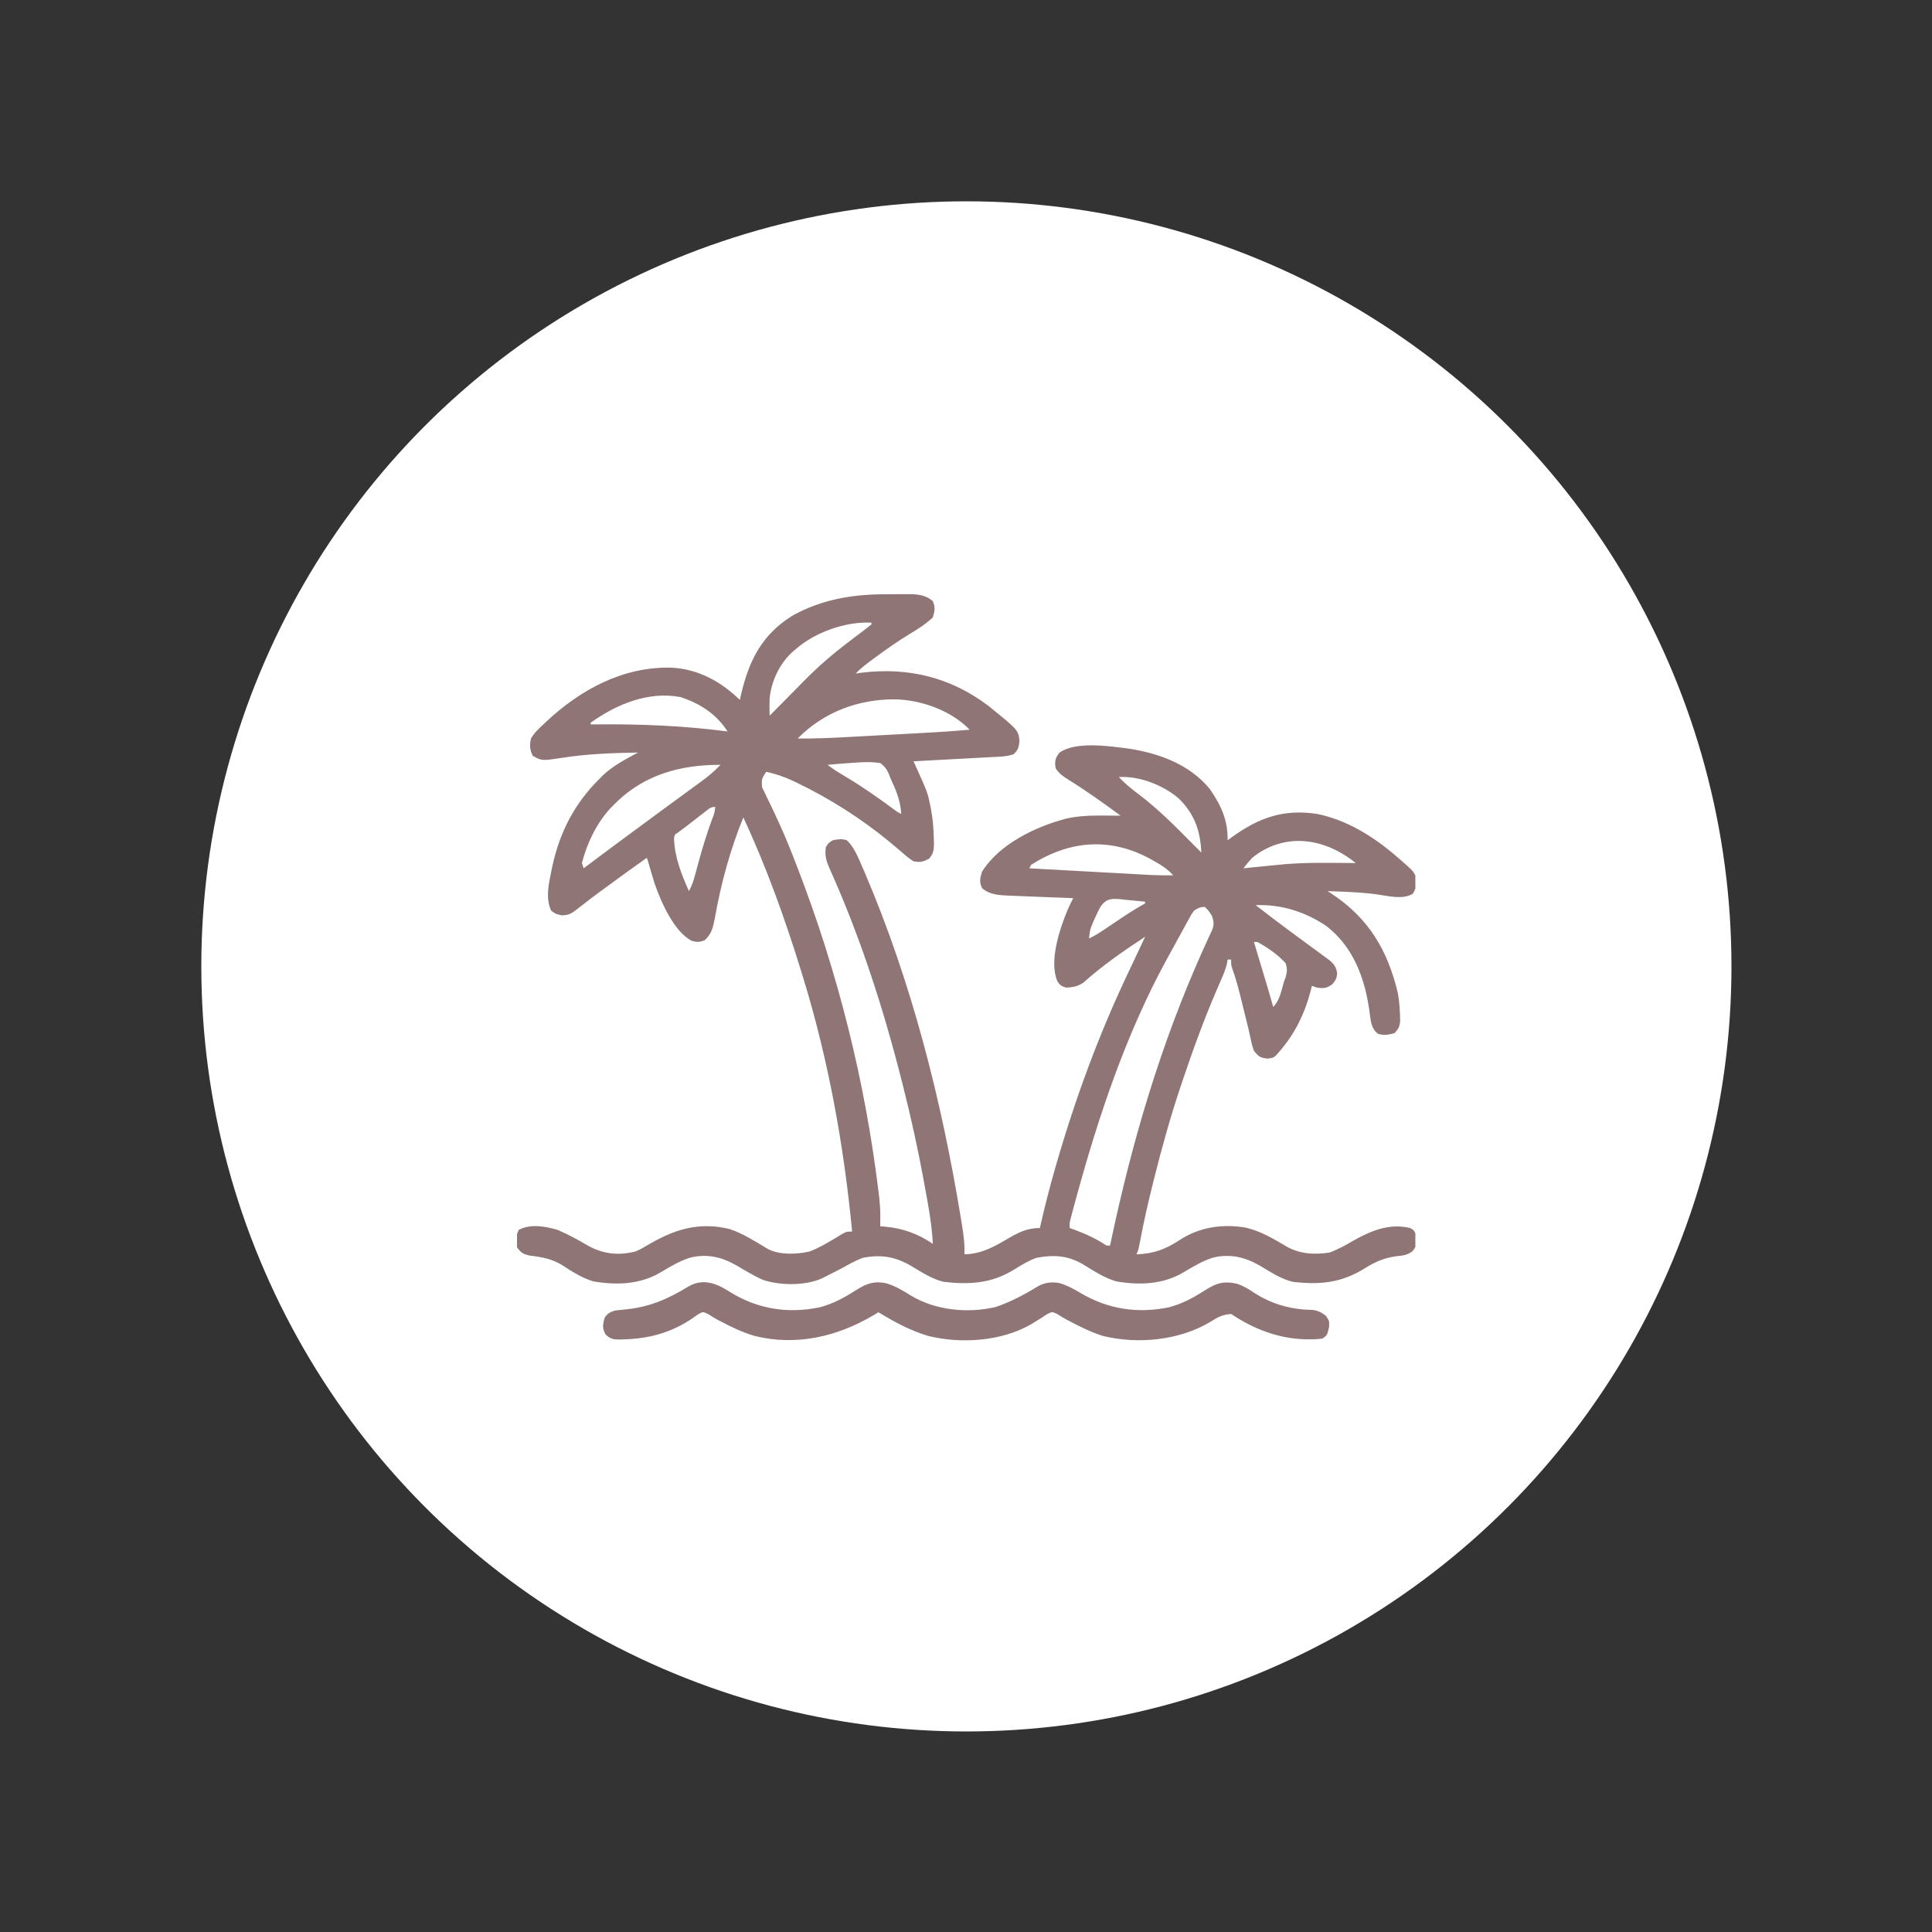 <svg id="SvgjsSvg1001" width="288" height="288" xmlns="http://www.w3.org/2000/svg" version="1.1" xmlns:xlink="http://www.w3.org/1999/xlink" xmlns:svgjs="http://svgjs.com/svgjs"><rect width="100%" height="100%" fill="#333333" stroke="none"/><circle id="SvgjsCircle1013" r="144" cx="144" cy="144" transform="matrix(0.792,0,0,0.792,30.01,30.01)" fill="#ffffff"></circle><defs id="SvgjsDefs1002"></defs><g id="SvgjsG1008" transform="matrix(0.465,0,0,0.465,77.066,77.126)"><svg xmlns="http://www.w3.org/2000/svg" viewBox="0 0 512 512" width="288" height="288"><path d="M0 0 C2.262 -0.002 4.524 -0.02 6.786 -0.039 C8.239 -0.042 9.691 -0.044 11.144 -0.045 C12.45 -0.049 13.757 -0.053 15.103 -0.058 C19.555 0.243 23.224 0.898 26.64 3.873 C28.264 7.408 27.803 9.494 26.702 13.185 C22.647 16.975 18.265 19.792 13.515 22.623 C6.907 26.652 0.615 31.025 -5.61 35.623 C-6.428 36.226 -7.246 36.829 -8.089 37.451 C-11.355 39.886 -14.474 42.238 -17.298 45.185 C-16.204 45.027 -15.111 44.868 -13.985 44.705 C12.482 41.431 36.909 47.299 58.327 63.56 C75.4 77.362 75.4 77.362 76.077 83.685 C75.689 87.314 75.295 88.689 72.702 91.185 C69.745 92.171 67.501 92.408 64.405 92.574 C63.324 92.634 62.243 92.694 61.129 92.756 C59.964 92.816 58.798 92.877 57.597 92.939 C56.403 93.004 55.208 93.07 53.978 93.137 C50.157 93.344 46.336 93.546 42.515 93.748 C39.927 93.887 37.339 94.027 34.751 94.168 C28.402 94.511 22.052 94.85 15.702 95.185 C16.179 96.238 16.656 97.291 17.148 98.375 C23.738 113.067 23.738 113.067 25.14 119.998 C25.293 120.725 25.445 121.452 25.603 122.201 C26.698 127.965 27.144 133.699 27.265 139.56 C27.292 140.363 27.319 141.166 27.347 141.993 C27.321 145.807 27.044 147.784 24.542 150.724 C21.082 152.504 19.54 152.925 15.702 152.185 C13.04 150.566 10.781 148.559 8.452 146.498 C7.027 145.292 5.599 144.09 4.167 142.892 C3.431 142.274 2.695 141.656 1.936 141.02 C-14.083 127.864 -31.938 116.464 -50.61 107.498 C-51.463 107.088 -52.316 106.677 -53.195 106.255 C-58.173 103.946 -62.932 102.34 -68.298 101.185 C-70.906 105.29 -70.906 105.29 -70.667 109.957 C-70.196 110.912 -69.725 111.866 -69.239 112.849 C-68.715 113.952 -68.191 115.055 -67.651 116.191 C-67.214 117.072 -67.214 117.072 -66.769 117.97 C-65.182 121.183 -63.686 124.437 -62.18 127.689 C-61.86 128.377 -61.54 129.064 -61.21 129.773 C-57.574 137.641 -54.364 145.667 -51.235 153.748 C-50.945 154.497 -50.655 155.247 -50.356 156.019 C-27.508 215.327 -11.989 277.103 -4.298 340.185 C-4.192 341.033 -4.087 341.881 -3.979 342.755 C-3.481 346.942 -3.182 351.024 -3.235 355.248 C-3.244 356.188 -3.253 357.127 -3.262 358.095 C-3.28 359.13 -3.28 359.13 -3.298 360.185 C-2.354 360.26 -1.41 360.335 -0.438 360.412 C9.995 361.48 17.874 364.3 26.702 370.185 C26.159 359.152 24.135 348.401 22.14 337.56 C21.963 336.592 21.786 335.624 21.603 334.626 C18.243 316.319 14.281 298.224 9.702 280.185 C9.525 279.483 9.348 278.781 9.165 278.057 C-1.39 236.251 -14.553 195.414 -32.254 156.058 C-34.122 151.86 -34.909 148.813 -34.298 144.185 C-32.798 141.748 -32.798 141.748 -30.298 140.185 C-27.493 139.576 -25.05 139.32 -22.298 140.185 C-17.972 144.389 -15.859 149.992 -13.485 155.435 C-12.782 157.047 -12.782 157.047 -12.065 158.691 C14.778 221.528 31.673 288.451 42.702 355.748 C42.91 357.014 43.119 358.281 43.333 359.586 C44.212 365.176 44.968 370.525 44.702 376.185 C54.39 375.929 61.402 371.993 69.582 367.172 C75.666 363.606 80.502 361.185 87.702 361.185 C87.939 360.147 88.175 359.109 88.419 358.04 C90.752 347.904 93.332 337.869 96.202 327.873 C96.414 327.133 96.627 326.393 96.845 325.631 C107.792 287.605 121.336 250.712 138.371 214.978 C139.667 212.26 140.949 209.537 142.226 206.81 C144.043 202.931 145.869 199.057 147.702 195.185 C135.341 203.274 123.415 211.572 112.37 221.435 C109.102 223.579 106.574 223.944 102.702 224.185 C100.01 223.385 99.07 222.79 97.616 220.396 C92.845 208.854 99.031 190.74 103.519 179.822 C104.527 177.577 105.594 175.382 106.702 173.185 C105.662 173.148 105.662 173.148 104.601 173.109 C96.634 172.819 88.668 172.508 80.702 172.185 C79.745 172.148 78.787 172.111 77.801 172.072 C75.351 171.973 72.902 171.863 70.452 171.748 C69.746 171.721 69.04 171.694 68.312 171.666 C63.31 171.411 58.636 170.87 54.765 167.498 C53.108 163.892 53.565 161.977 54.702 158.185 C64.559 142.307 85.248 132.477 102.616 127.877 C109.549 126.324 115.993 126.063 123.077 126.123 C124.611 126.13 124.611 126.13 126.175 126.136 C128.684 126.148 131.193 126.165 133.702 126.185 C124.001 119.036 114.258 112.055 104.011 105.702 C100.857 103.719 98.797 102.327 96.702 99.185 C96.091 95.168 96.335 93.686 98.765 90.373 C107.87 83.592 127.418 86.575 138.219 87.955 C155.653 90.583 173.324 97.064 184.702 111.185 C191.032 120.393 194.935 128.944 194.702 140.185 C195.513 139.594 196.324 139.002 197.159 138.392 C212.531 127.345 226.482 122.292 245.702 125.185 C262.748 128.662 277.648 137.969 290.702 149.185 C291.507 149.871 291.507 149.871 292.327 150.57 C300.958 158.07 300.958 158.07 302.523 162.517 C302.701 165.714 301.841 167.945 300.265 170.685 C294.18 174.247 286.093 171.885 279.448 170.972 C270.246 169.768 260.969 169.518 251.702 169.185 C252.953 170.003 252.953 170.003 254.23 170.838 C275.125 184.727 285.871 202.858 291.702 227.185 C292.444 231.598 292.883 235.899 292.952 240.373 C292.978 241.377 293.004 242.381 293.031 243.416 C292.652 246.611 291.969 247.929 289.702 250.185 C286.273 251.058 283.81 251.515 280.39 250.498 C277.268 248.069 276.479 244.858 275.991 241.06 C275.83 239.886 275.83 239.886 275.664 238.688 C275.553 237.862 275.442 237.036 275.327 236.185 C272.636 218.062 266.034 200.791 251.14 189.189 C238.929 180.936 225.37 176.634 210.702 177.185 C218.144 182.984 225.663 188.661 233.265 194.248 C234.076 194.845 234.887 195.441 235.723 196.056 C240.204 199.352 240.204 199.352 244.691 202.639 C246.385 203.88 248.076 205.125 249.765 206.373 C250.684 207.047 251.603 207.721 252.55 208.416 C255.376 210.739 256.586 212.421 257.14 216.06 C256.702 219.185 256.702 219.185 254.577 222.06 C251.221 224.541 249.777 224.717 245.702 224.185 C244.712 223.855 243.722 223.525 242.702 223.185 C242.408 224.44 242.408 224.44 242.109 225.72 C238.705 238.967 232.853 250.899 223.702 261.185 C223.213 261.749 222.723 262.312 222.218 262.892 C220.702 264.185 220.702 264.185 217.265 264.623 C213.07 264.108 212.305 263.392 209.702 260.185 C208.779 257.668 208.779 257.668 208.171 254.822 C207.933 253.76 207.694 252.699 207.448 251.605 C207.079 249.912 207.079 249.912 206.702 248.185 C206.136 245.857 205.563 243.53 204.984 241.205 C204.545 239.429 204.545 239.429 204.097 237.617 C203.802 236.423 203.507 235.228 203.202 233.998 C202.907 232.792 202.612 231.586 202.308 230.344 C200.847 224.451 199.32 218.667 197.236 212.961 C196.702 211.185 196.702 211.185 196.702 208.185 C196.042 208.185 195.382 208.185 194.702 208.185 C194.589 208.885 194.476 209.585 194.36 210.306 C193.629 213.507 192.501 216.252 191.183 219.26 C190.661 220.467 190.14 221.674 189.602 222.917 C189.184 223.881 189.184 223.881 188.757 224.864 C181.205 242.347 174.748 260.134 168.702 278.185 C168.373 279.163 168.373 279.163 168.037 280.16 C162.181 297.555 157.286 315.132 152.827 332.935 C152.483 334.305 152.483 334.305 152.132 335.703 C149.457 346.411 147.015 357.136 144.951 367.98 C143.799 373.992 143.799 373.992 142.702 376.185 C152.698 375.837 159.317 373.289 167.575 367.905 C178.76 360.662 191.49 358.801 204.64 360.873 C213.168 362.809 220.389 367.018 227.831 371.455 C235.495 375.974 243.953 376.514 252.702 375.185 C257.703 373.379 262.132 370.881 266.702 368.185 C276.865 362.544 286.968 358.412 298.702 361.185 C300.702 362.248 300.702 362.248 301.702 364.185 C302.473 371.119 302.473 371.119 300.124 374.369 C296.926 376.768 294.475 376.873 290.515 377.31 C283.7 378.281 278.639 380.542 272.827 384.185 C259.46 392.488 247.443 393.635 231.82 391.857 C225.166 390.234 219.136 386.239 213.296 382.766 C204.748 377.762 196.129 375.694 186.327 378.06 C180.224 380.003 174.777 383.342 169.299 386.605 C157.678 393.399 144.396 393.825 131.261 391.603 C124.566 389.609 118.944 386.002 113.061 382.346 C104.138 376.876 96.052 376.242 85.702 378.185 C81.19 379.816 77.267 382.206 73.214 384.744 C60.315 392.789 47.755 393.557 32.82 391.857 C26.166 390.234 20.136 386.239 14.296 382.766 C5.279 377.487 -2.936 376.135 -13.298 378.185 C-17.52 379.817 -21.359 381.967 -25.298 384.185 C-27.784 385.484 -30.29 386.742 -32.798 387.998 C-33.942 388.582 -35.087 389.166 -36.266 389.767 C-45.631 394.148 -60.41 394.021 -70.11 390.748 C-75.454 388.387 -80.47 385.275 -85.517 382.344 C-93.845 377.584 -102.077 375.767 -111.61 378.06 C-117.746 379.993 -123.2 383.328 -128.701 386.605 C-140.322 393.398 -153.603 393.825 -166.739 391.603 C-173.336 389.638 -178.708 386.109 -184.427 382.406 C-190.389 378.735 -196.043 377.713 -202.934 376.916 C-206.714 376.095 -208.055 375.298 -210.298 372.185 C-211.126 368.785 -210.925 365.4 -209.298 362.248 C-202.571 358.674 -194.298 360.214 -187.298 362.185 C-181.415 364.708 -175.795 367.689 -170.305 370.978 C-161.495 376.004 -152.574 377.056 -142.7 374.517 C-140.42 373.57 -138.406 372.471 -136.298 371.185 C-121.052 362.121 -106.975 357.437 -89.165 361.756 C-81.421 364.318 -74.326 368.935 -67.365 373.11 C-60.558 376.651 -50.913 376.228 -43.583 374.572 C-37.748 372.368 -32.355 369.05 -27.03 365.828 C-22.609 363.185 -22.609 363.185 -19.298 363.185 C-24.007 313.995 -32.768 265.478 -47.298 218.185 C-47.532 217.42 -47.767 216.656 -48.009 215.868 C-57.321 185.607 -67.923 155.914 -81.298 127.185 C-88.811 145.652 -94.051 164.859 -97.524 184.482 C-98.501 189.675 -99.295 193.424 -103.298 197.185 C-106.199 198.301 -107.702 198.353 -110.688 197.513 C-120.807 192.363 -128.338 175.129 -131.872 164.779 C-133.108 160.94 -134.215 157.07 -135.298 153.185 C-135.628 152.195 -135.958 151.205 -136.298 150.185 C-144.251 155.816 -152.143 161.525 -159.985 167.31 C-160.799 167.907 -161.614 168.505 -162.452 169.12 C-165.899 171.652 -169.332 174.187 -172.673 176.857 C-180.066 182.648 -180.066 182.648 -184.735 182.998 C-188.298 182.185 -188.298 182.185 -190.798 180.31 C-194.138 173.351 -192.194 164.877 -190.673 157.56 C-190.494 156.697 -190.316 155.834 -190.133 154.945 C-185.893 135.478 -177.48 119.2 -163.298 105.185 C-162.641 104.519 -161.985 103.852 -161.309 103.166 C-155.462 97.619 -148.338 93.992 -141.298 90.185 C-155.954 90.479 -170.425 90.955 -184.923 93.257 C-196.057 94.962 -196.057 94.962 -201.235 92.123 C-203.059 88.797 -203.156 85.781 -202.298 82.185 C-200.467 78.996 -197.975 76.681 -195.298 74.185 C-194.83 73.742 -194.363 73.298 -193.882 72.841 C-174.118 54.272 -149.572 40.982 -121.954 41.842 C-106.824 42.707 -94.037 49.793 -83.298 60.185 C-82.878 58.354 -82.878 58.354 -82.45 56.486 C-77.861 37.312 -70.489 22.882 -53.298 12.185 C-36.584 2.881 -19.01 -0.002 0 0 Z M-51.298 31.185 C-51.902 31.685 -52.507 32.186 -53.13 32.701 C-60.551 39.363 -65.264 49.28 -66.298 59.185 C-66.429 62.527 -66.423 65.844 -66.298 69.185 C-63.223 66.12 -60.165 63.038 -57.126 59.937 C-54.95 57.72 -52.766 55.512 -50.581 53.304 C-49.447 52.155 -48.316 51.003 -47.188 49.849 C-39.059 41.537 -30.59 34.168 -21.298 27.185 C-19.893 26.11 -18.49 25.035 -17.087 23.959 C-15.471 22.734 -13.855 21.51 -12.235 20.291 C-10.905 19.278 -9.598 18.235 -8.298 17.185 C-8.298 16.855 -8.298 16.525 -8.298 16.185 C-22.946 15.399 -40.409 21.643 -51.298 31.185 Z M-168.298 73.185 C-168.298 73.515 -168.298 73.845 -168.298 74.185 C-167.374 74.175 -166.449 74.164 -165.497 74.154 C-140.222 73.906 -115.39 74.9 -90.298 78.185 C-96.647 68.248 -105.961 62.216 -117.091 58.603 C-135.505 55.116 -153.485 62.64 -168.298 73.185 Z M-50.298 82.185 C-40.625 82.326 -31.012 81.882 -21.36 81.345 C-19.747 81.258 -18.134 81.171 -16.521 81.084 C-13.159 80.901 -9.797 80.717 -6.435 80.531 C-2.159 80.295 2.117 80.063 6.393 79.832 C9.719 79.652 13.044 79.471 16.37 79.289 C17.945 79.203 19.52 79.117 21.096 79.032 C29.977 78.55 38.843 77.991 47.702 77.185 C37.039 66.253 20.412 60.249 5.27 59.893 C-15.599 59.724 -35.437 67.045 -50.298 82.185 Z M-24.298 96.443 C-27.304 96.647 -30.299 96.893 -33.298 97.185 C-30.189 99.675 -26.873 101.673 -23.458 103.701 C-13.518 109.612 -4.156 116.14 5.109 123.053 C6.715 124.255 6.715 124.255 8.702 125.185 C8.276 117.795 5.843 111.841 2.702 105.185 C2.35 104.271 1.999 103.357 1.636 102.416 C0.264 99.541 -0.685 98.036 -3.298 96.185 C-10.349 95.071 -17.222 96.006 -24.298 96.443 Z M-153.122 118.01 C-153.84 118.728 -154.558 119.446 -155.298 120.185 C-155.861 120.749 -156.424 121.312 -157.005 121.892 C-164.97 130.53 -170.4 141.85 -173.298 153.185 C-172.968 154.175 -172.638 155.165 -172.298 156.185 C-171.363 155.481 -170.428 154.778 -169.466 154.052 C-159.596 146.629 -149.671 139.283 -139.721 131.968 C-137.325 130.205 -134.93 128.442 -132.536 126.677 C-131.361 125.812 -131.361 125.812 -130.163 124.929 C-128.593 123.771 -127.023 122.614 -125.454 121.456 C-121.331 118.413 -117.199 115.383 -113.055 112.369 C-112.196 111.742 -111.337 111.115 -110.452 110.469 C-108.813 109.272 -107.171 108.079 -105.526 106.89 C-101.439 103.902 -97.757 100.886 -94.298 97.185 C-116.489 97.185 -136.693 102.419 -153.122 118.01 Z M132.702 104.185 C136.149 107.778 139.684 110.779 143.702 113.748 C154.945 122.226 164.835 132.175 174.702 142.185 C176.368 143.853 178.034 145.52 179.702 147.185 C179.232 134.818 175.741 125.025 166.773 116.31 C157.944 108.808 144.479 103.426 132.702 104.185 Z M-103.071 123.924 C-104.185 124.783 -104.185 124.783 -105.321 125.66 C-106.097 126.266 -106.873 126.873 -107.673 127.498 C-109.201 128.681 -110.73 129.865 -112.259 131.049 C-112.937 131.578 -113.616 132.106 -114.315 132.651 C-115.694 133.718 -117.098 134.754 -118.519 135.764 C-120.453 137.02 -120.453 137.02 -120.794 139.06 C-120.495 149.89 -116.629 159.375 -112.298 169.185 C-110.661 166.163 -109.666 163.241 -108.782 159.924 C-108.363 158.38 -108.363 158.38 -107.937 156.805 C-107.643 155.713 -107.35 154.622 -107.048 153.498 C-104.703 144.915 -102.176 136.479 -99.076 128.138 C-97.746 124.754 -97.746 124.754 -97.298 121.185 C-100.023 121.185 -100.93 122.26 -103.071 123.924 Z M208.702 150.185 C206.935 152.123 205.327 154.121 203.702 156.185 C204.972 156.053 206.242 155.92 207.55 155.783 C212.932 155.226 218.316 154.701 223.702 154.185 C224.906 154.068 226.11 153.951 227.351 153.83 C240.756 152.731 254.263 153.097 267.702 153.185 C250.028 138.807 227.203 135.344 208.702 150.185 Z M82.702 154.185 C82.372 154.845 82.042 155.505 81.702 156.185 C91.212 156.709 100.723 157.231 110.233 157.75 C114.65 157.991 119.066 158.233 123.483 158.476 C127.749 158.712 132.015 158.945 136.282 159.177 C137.905 159.265 139.529 159.354 141.152 159.445 C143.435 159.571 145.718 159.695 148.001 159.818 C149.946 159.925 149.946 159.925 151.931 160.033 C155.863 160.192 159.768 160.211 163.702 160.185 C160.573 156.733 157.112 154.437 153.077 152.185 C152.457 151.836 151.837 151.488 151.198 151.128 C128.043 138.332 104.921 140.124 82.702 154.185 Z M122.265 178.06 C121.35 179.737 120.497 181.448 119.702 183.185 C119.086 184.531 119.086 184.531 118.456 185.904 C116.32 190.876 116.32 190.876 115.702 196.185 C118.807 194.718 121.597 192.991 124.441 191.068 C125.344 190.461 126.247 189.854 127.177 189.228 C129.057 187.958 130.937 186.687 132.818 185.416 C137.689 182.141 142.556 179.01 147.702 176.185 C147.702 175.855 147.702 175.525 147.702 175.185 C145.089 174.902 142.479 174.652 139.859 174.443 C137.813 174.276 135.77 174.065 133.734 173.802 C128.329 173.342 125.501 173.442 122.265 178.06 Z M175.702 180.185 C174.15 182.209 174.15 182.209 172.855 184.674 C172.079 186.057 172.079 186.057 171.289 187.468 C170.745 188.468 170.2 189.468 169.64 190.498 C168.778 192.058 168.778 192.058 167.899 193.65 C166.718 195.799 165.543 197.951 164.373 200.106 C162.895 202.83 161.398 205.544 159.898 208.256 C136.842 250.502 121.167 297.327 108.515 343.623 C108.318 344.342 108.121 345.062 107.918 345.803 C107.368 347.823 106.824 349.846 106.284 351.869 C105.977 353.019 105.67 354.17 105.354 355.355 C104.59 358.188 104.59 358.188 104.702 361.185 C105.548 361.488 106.394 361.791 107.265 362.103 C113.962 364.577 119.755 367.258 125.702 371.185 C126.362 371.185 127.022 371.185 127.702 371.185 C127.928 370.116 128.153 369.047 128.386 367.945 C140.374 311.325 156.613 256.469 180.292 203.549 C180.899 202.192 180.899 202.192 181.518 200.808 C182.304 199.067 183.1 197.33 183.906 195.598 C184.457 194.402 184.457 194.402 185.019 193.181 C185.344 192.486 185.67 191.79 186.005 191.074 C187.109 188.085 186.776 186.138 185.702 183.185 C183.892 180.316 183.892 180.316 181.702 178.185 C179.12 178.185 177.894 178.818 175.702 180.185 Z M209.702 198.185 C209.965 199.057 210.227 199.93 210.497 200.828 C211.478 204.091 212.458 207.355 213.438 210.618 C213.86 212.025 214.283 213.433 214.706 214.84 C215.317 216.873 215.928 218.906 216.538 220.939 C216.905 222.159 217.271 223.38 217.649 224.637 C218.691 228.147 219.703 231.663 220.702 235.185 C224.415 231.472 225.274 226.128 226.702 221.185 C227.047 220.256 227.391 219.326 227.745 218.369 C228.623 215.038 228.835 213.475 227.702 210.185 C223.272 205.351 217.458 201.302 211.702 198.185 C211.042 198.185 210.382 198.185 209.702 198.185 Z " transform="translate(210.298 43.815)" fill="#8f7575" class="color000 svgShape"></path><path d="M0 0 C15.696 9.87 33.099 12.757 51.438 8.934 C59.358 6.893 65.915 3.15 72.774 -1.206 C78.472 -4.761 82.56 -6.1 89.129 -4.824 C94.416 -3.325 98.829 -0.626 103.465 2.262 C117.51 10.715 135.9 12.51 151.812 8.75 C160.084 5.957 168.262 1.64 175.68 -2.945 C179.603 -5.213 183.56 -5.64 187.961 -4.918 C192.294 -3.67 195.986 -1.691 199.847 0.623 C215.389 9.925 232.546 12.675 250.445 8.938 C258.356 6.889 264.923 3.157 271.77 -1.208 C277.986 -5.1 282.256 -6.093 289.316 -4.477 C293.028 -3.219 295.656 -1.649 298.875 0.562 C309.021 7.137 320.081 10.259 332.168 10.414 C335.461 10.813 337.279 11.794 339.938 13.75 C341.938 16.75 341.938 16.75 341.75 20.25 C340.671 24.896 340.671 24.896 337.938 26.75 C335.272 27.085 332.915 27.225 330.25 27.188 C329.495 27.178 328.739 27.169 327.961 27.16 C312.622 26.7 298.652 21.227 285.938 12.75 C281.29 13.03 278.354 14.486 274.5 17 C256.679 27.813 232.965 30.153 212.812 25.25 C206.056 23.091 199.75 19.97 193.496 16.652 C192.892 16.337 192.288 16.022 191.665 15.697 C190.029 14.8 188.452 13.795 186.883 12.785 C183.88 11.366 183.88 11.366 180.746 13.031 C179.609 13.751 178.486 14.492 177.375 15.25 C176.145 16.02 174.911 16.783 173.672 17.539 C173.051 17.918 172.431 18.298 171.791 18.688 C154.924 28.348 131.967 29.865 113.312 25.25 C103.221 22.264 93.877 17.237 84.938 11.75 C83.957 12.342 82.976 12.933 81.965 13.543 C61.451 25.651 38.081 31.137 14.375 25.25 C7.342 23.187 0.904 20.099 -5.539 16.652 C-6.136 16.337 -6.734 16.022 -7.349 15.697 C-8.986 14.792 -10.568 13.79 -12.145 12.785 C-15.097 11.365 -15.097 11.365 -18.035 13.031 C-19.055 13.763 -20.074 14.496 -21.125 15.25 C-33.059 23.341 -45.651 26.794 -59.938 27.188 C-60.676 27.222 -61.414 27.257 -62.175 27.292 C-66.013 27.322 -67.704 27.079 -70.574 24.449 C-72.6 20.774 -72.169 18.735 -71.062 14.75 C-69.167 12.165 -68.174 11.787 -65.062 10.75 C-63.147 10.542 -61.231 10.336 -59.313 10.155 C-45.656 8.834 -35.074 4.254 -23.383 -2.887 C-15.087 -7.761 -7.444 -4.766 0 0 Z " transform="translate(121.063 441.25)" fill="#8f7575" class="color000 svgShape"></path></svg></g></svg>